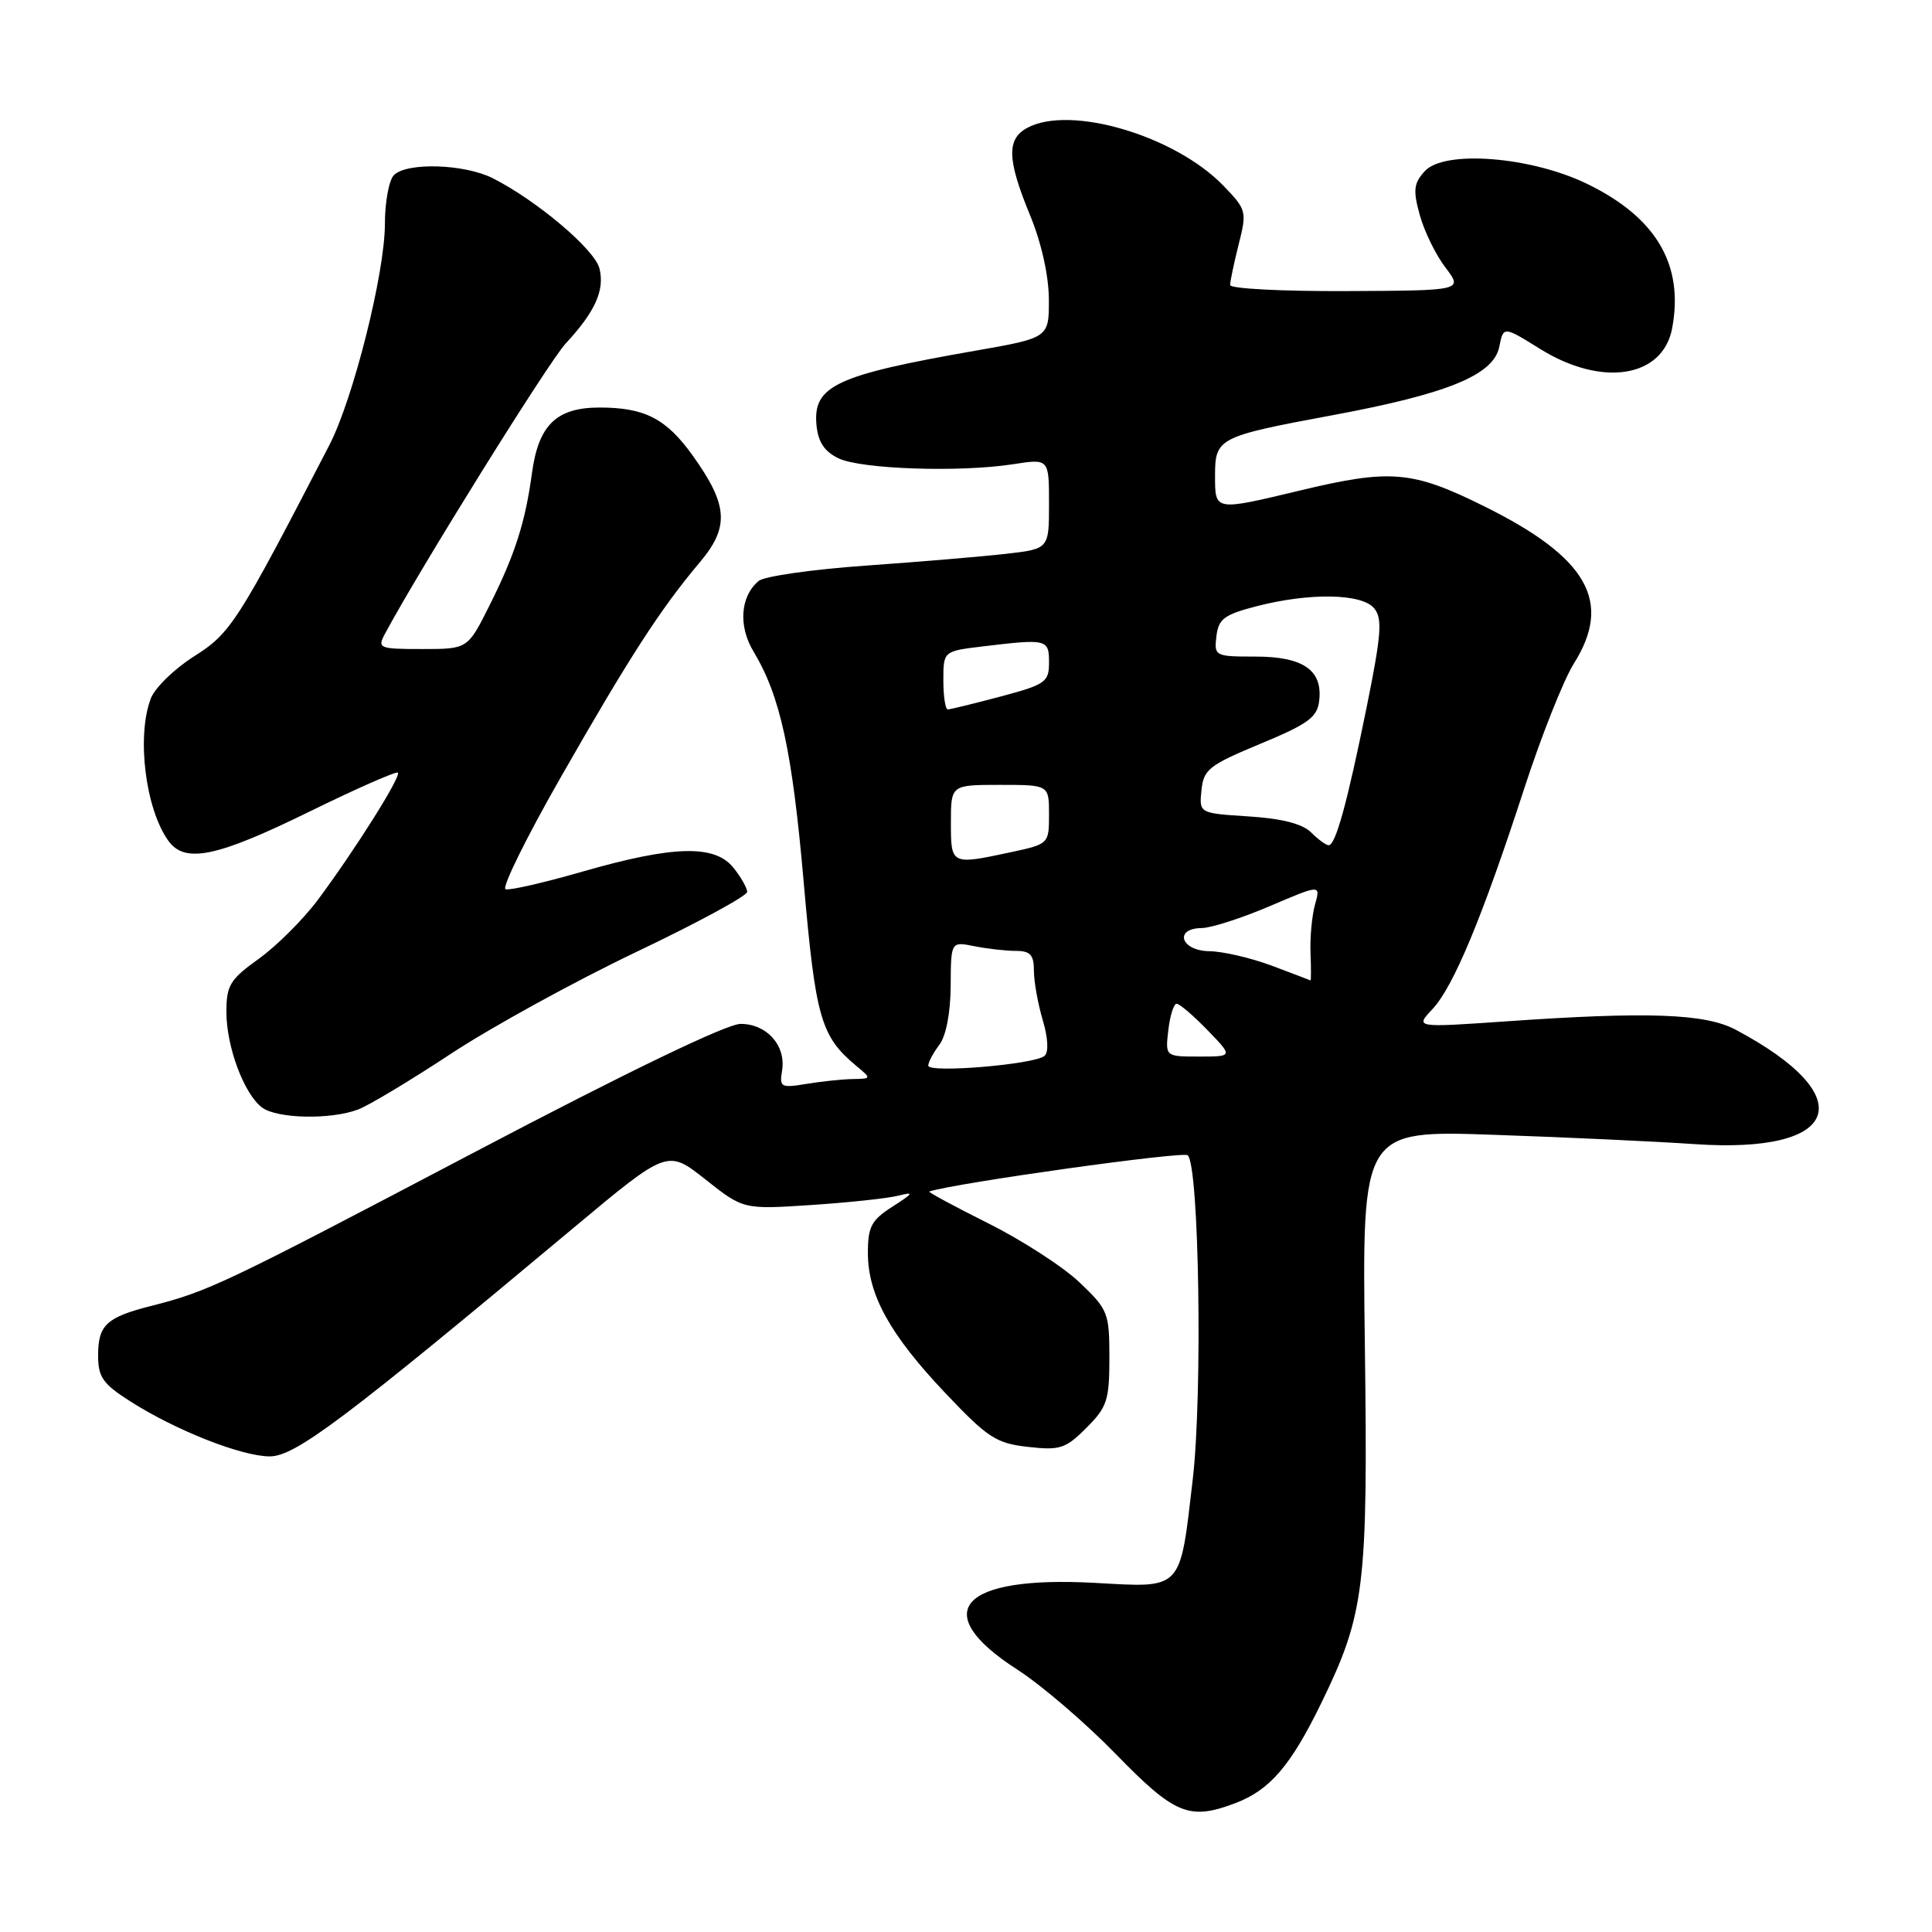 <?xml version="1.0" encoding="UTF-8" standalone="no"?>
<!DOCTYPE svg PUBLIC "-//W3C//DTD SVG 1.1//EN" "http://www.w3.org/Graphics/SVG/1.1/DTD/svg11.dtd" >
<svg xmlns="http://www.w3.org/2000/svg" xmlns:xlink="http://www.w3.org/1999/xlink" version="1.1" viewBox="0 0 256 256">
 <g >
 <path fill="currentColor"
d=" M 163.68 238.93 C 168.26 237.20 171.03 233.97 175.08 225.66 C 180.84 213.82 181.27 210.34 180.85 178.20 C 180.48 149.76 180.48 149.76 197.99 150.37 C 207.62 150.70 219.56 151.26 224.52 151.60 C 243.97 152.94 246.72 145.34 230.00 136.45 C 225.97 134.30 218.34 134.02 199.50 135.34 C 187.50 136.17 187.50 136.17 189.81 133.71 C 192.59 130.74 196.40 121.60 201.95 104.54 C 204.22 97.55 207.19 90.08 208.54 87.93 C 213.71 79.74 210.37 73.87 196.69 67.10 C 187.12 62.35 184.27 62.11 172.19 65.01 C 160.91 67.71 161.00 67.73 161.00 63.04 C 161.00 58.04 161.40 57.84 176.50 55.03 C 191.82 52.19 197.91 49.69 198.66 45.96 C 199.21 43.21 199.21 43.21 204.08 46.24 C 212.26 51.33 220.34 50.06 221.57 43.49 C 223.14 35.09 219.48 28.85 210.38 24.40 C 202.91 20.74 191.35 19.83 188.78 22.69 C 187.32 24.30 187.22 25.21 188.13 28.50 C 188.72 30.65 190.25 33.77 191.53 35.45 C 193.85 38.50 193.85 38.50 178.42 38.57 C 169.94 38.61 163.00 38.25 163.00 37.77 C 163.00 37.28 163.51 34.86 164.13 32.38 C 165.24 28.01 165.17 27.78 162.09 24.59 C 155.66 17.96 141.83 13.88 136.14 16.93 C 133.36 18.41 133.44 21.12 136.48 28.50 C 137.99 32.15 138.96 36.51 138.98 39.63 C 139.00 44.76 139.00 44.76 129.25 46.47 C 110.75 49.70 107.69 51.13 108.19 56.34 C 108.41 58.59 109.25 59.85 111.13 60.74 C 114.13 62.17 127.18 62.61 134.25 61.51 C 139.00 60.77 139.00 60.77 139.00 66.76 C 139.00 72.74 139.00 72.74 133.25 73.39 C 130.09 73.75 121.74 74.45 114.69 74.95 C 107.64 75.45 101.27 76.36 100.54 76.97 C 98.10 78.99 97.80 82.94 99.84 86.32 C 103.40 92.24 104.97 99.45 106.50 116.95 C 108.07 134.91 108.76 137.29 113.42 141.20 C 115.50 142.93 115.50 142.93 113.00 142.98 C 111.62 143.00 108.87 143.29 106.87 143.62 C 103.48 144.18 103.26 144.07 103.63 141.86 C 104.17 138.55 101.61 135.67 98.13 135.67 C 96.31 135.67 83.19 141.99 62.86 152.68 C 29.54 170.20 27.63 171.11 20.00 173.05 C 14.09 174.55 13.00 175.58 13.00 179.61 C 13.00 182.48 13.63 183.37 17.25 185.68 C 23.29 189.53 31.95 192.95 35.72 192.98 C 39.09 193.00 45.58 188.13 75.97 162.72 C 88.44 152.30 88.44 152.30 93.47 156.28 C 98.50 160.26 98.50 160.26 107.50 159.67 C 112.45 159.34 117.62 158.79 119.00 158.44 C 121.17 157.89 121.07 158.08 118.25 159.89 C 115.46 161.68 115.00 162.54 115.00 166.03 C 115.00 171.56 117.92 176.85 125.29 184.62 C 130.88 190.52 132.00 191.25 136.21 191.72 C 140.45 192.20 141.20 191.96 143.95 189.20 C 146.70 186.46 147.00 185.53 147.00 179.92 C 147.00 173.97 146.83 173.52 143.05 169.93 C 140.88 167.86 135.42 164.33 130.93 162.09 C 126.44 159.84 122.93 157.95 123.13 157.88 C 126.67 156.74 156.75 152.53 157.38 153.08 C 158.89 154.41 159.36 184.71 158.05 195.98 C 156.32 210.88 156.78 210.39 145.09 209.74 C 127.24 208.76 122.91 213.58 134.80 221.23 C 137.99 223.28 143.89 228.34 147.91 232.48 C 155.67 240.45 157.60 241.24 163.68 238.93 Z  M 47.46 147.01 C 48.89 146.47 54.43 143.14 59.78 139.61 C 65.13 136.09 76.14 130.04 84.25 126.17 C 92.36 122.31 99.00 118.71 99.00 118.18 C 99.00 117.65 98.17 116.20 97.16 114.95 C 94.68 111.89 89.20 112.04 77.23 115.48 C 72.13 116.95 67.52 118.01 66.99 117.83 C 66.45 117.65 69.76 110.94 74.34 102.93 C 83.39 87.08 87.55 80.64 92.71 74.53 C 96.68 69.83 96.49 66.94 91.79 60.37 C 88.28 55.47 85.44 54.00 79.45 54.00 C 73.74 54.00 71.35 56.31 70.49 62.68 C 69.60 69.23 68.25 73.46 64.85 80.25 C 61.97 86.00 61.97 86.00 55.95 86.00 C 50.22 86.00 49.98 85.90 51.01 83.98 C 55.56 75.48 72.72 47.91 74.97 45.50 C 78.86 41.31 80.15 38.45 79.43 35.57 C 78.80 33.05 71.12 26.56 65.30 23.62 C 61.55 21.72 53.92 21.48 52.20 23.20 C 51.54 23.86 51.00 26.78 51.00 29.69 C 51.00 36.17 46.80 52.89 43.63 59.00 C 31.47 82.50 30.58 83.89 25.73 86.96 C 23.10 88.62 20.52 91.14 19.98 92.56 C 18.07 97.59 19.28 107.26 22.34 111.45 C 24.53 114.44 28.74 113.56 40.95 107.57 C 47.21 104.50 52.50 102.17 52.72 102.38 C 53.19 102.86 47.09 112.55 42.13 119.22 C 40.20 121.81 36.68 125.32 34.31 127.03 C 30.47 129.78 30.00 130.56 30.00 134.09 C 30.00 138.70 32.33 144.95 34.72 146.75 C 36.71 148.24 43.84 148.39 47.46 147.01 Z  M 123.00 141.20 C 123.00 140.75 123.66 139.51 124.47 138.44 C 125.36 137.26 125.95 134.20 125.97 130.62 C 126.00 124.75 126.00 124.75 129.12 125.38 C 130.84 125.72 133.32 126.00 134.62 126.00 C 136.52 126.00 137.00 126.53 137.00 128.63 C 137.00 130.08 137.53 133.02 138.17 135.17 C 138.87 137.52 138.97 139.40 138.42 139.90 C 137.18 141.04 123.00 142.23 123.00 141.20 Z  M 154.81 136.50 C 155.03 134.57 155.53 133.00 155.91 133.00 C 156.30 133.00 158.13 134.57 160.00 136.50 C 163.39 140.00 163.39 140.00 158.90 140.00 C 154.40 140.00 154.40 140.00 154.81 136.50 Z  M 168.50 127.95 C 165.75 126.93 162.04 126.06 160.25 126.04 C 156.47 125.99 155.50 123.02 159.25 122.97 C 160.49 122.96 164.54 121.65 168.25 120.07 C 174.99 117.19 174.99 117.19 174.25 119.85 C 173.84 121.31 173.57 124.19 173.65 126.25 C 173.73 128.31 173.73 129.96 173.65 129.91 C 173.57 129.87 171.25 128.98 168.50 127.95 Z  M 126.00 109.00 C 126.00 104.00 126.00 104.00 132.50 104.00 C 139.00 104.00 139.00 104.00 139.00 107.92 C 139.00 111.81 138.97 111.84 133.95 112.92 C 126.00 114.62 126.00 114.62 126.00 109.00 Z  M 173.73 110.30 C 172.58 109.16 169.87 108.46 165.46 108.18 C 158.89 107.76 158.89 107.76 159.20 104.72 C 159.47 101.96 160.19 101.39 167.00 98.56 C 173.35 95.92 174.55 95.05 174.80 92.85 C 175.28 88.80 172.68 87.00 166.36 87.00 C 160.99 87.00 160.87 86.94 161.18 84.31 C 161.46 82.00 162.21 81.44 166.50 80.33 C 173.55 78.51 180.45 78.63 182.08 80.60 C 183.20 81.95 183.04 84.05 181.10 93.65 C 178.52 106.37 176.98 112.00 176.05 112.00 C 175.71 112.00 174.66 111.23 173.73 110.30 Z  M 125.00 90.14 C 125.00 86.28 125.00 86.28 130.25 85.65 C 138.74 84.63 139.00 84.69 139.00 87.79 C 139.00 90.38 138.53 90.71 132.59 92.29 C 129.06 93.23 125.91 94.00 125.59 94.00 C 125.26 94.00 125.00 92.26 125.00 90.14 Z "/>
</g>
</svg>